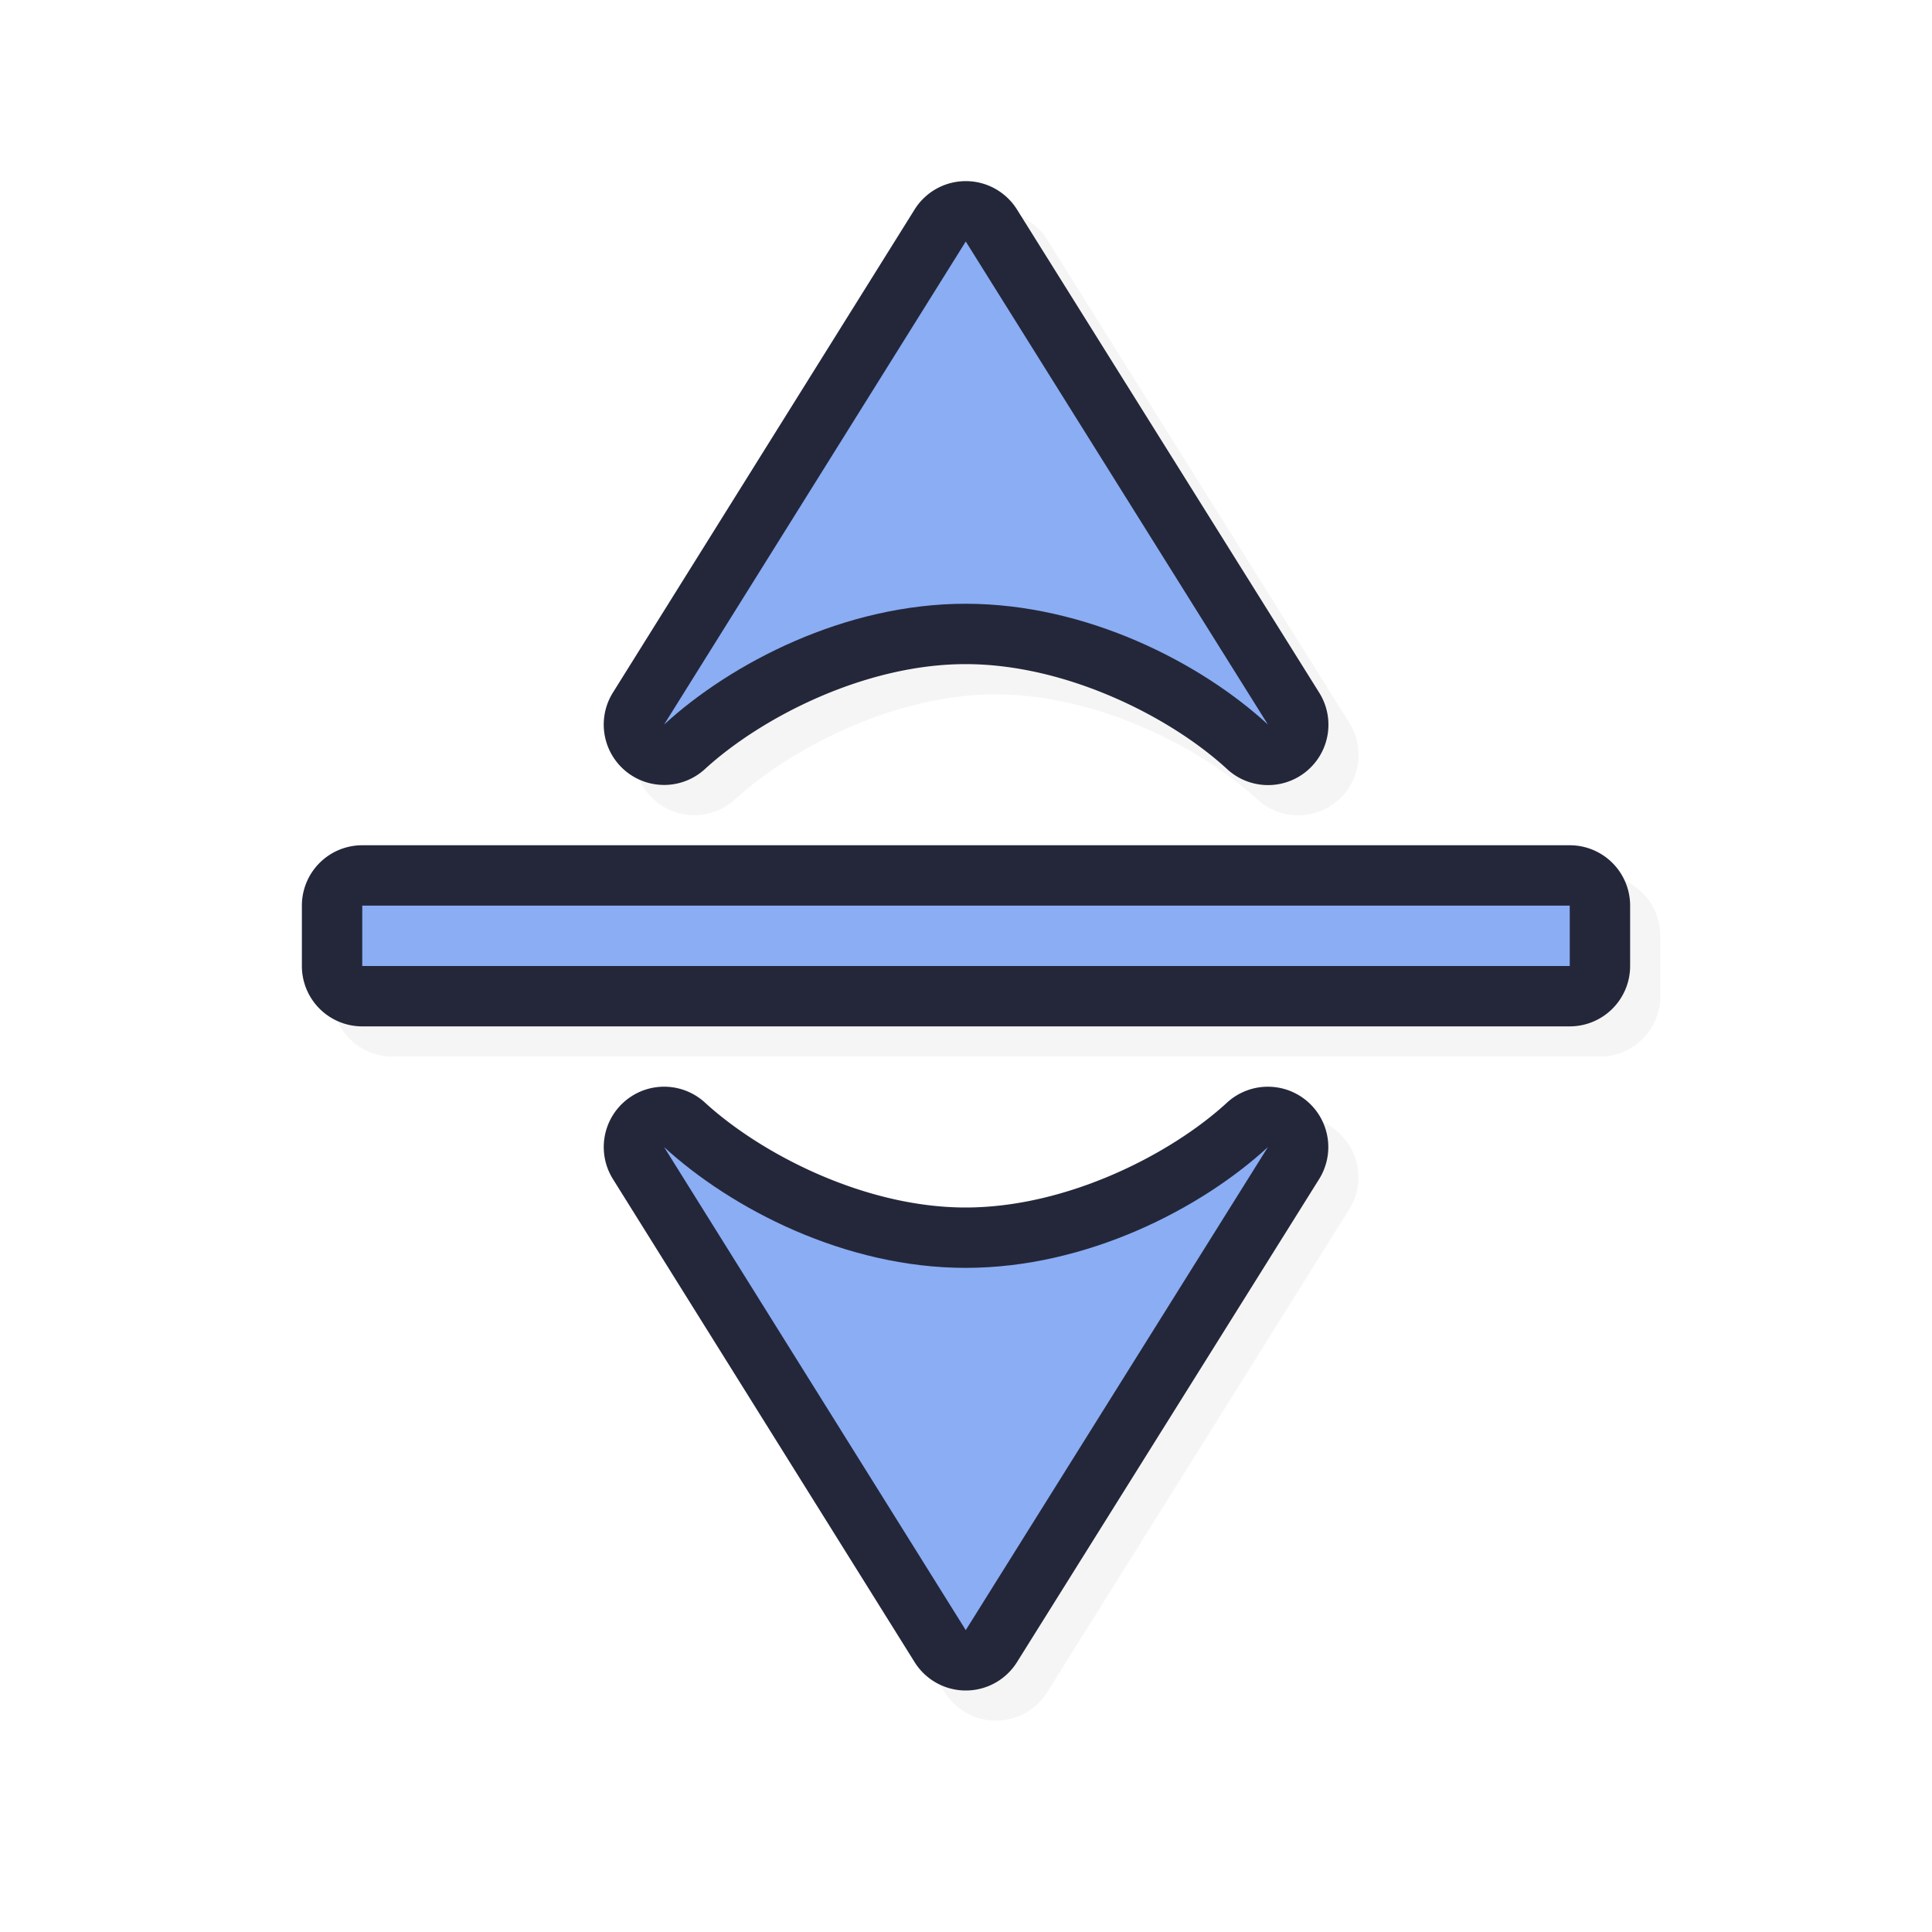<?xml version="1.0" encoding="UTF-8" standalone="no"?>
<svg
   id="svg5327"
   width="32"
   height="32"
   version="1.1"
   sodipodi:docname="row-resize.svg"
   inkscape:version="1.1.2 (0a00cf5339, 2022-02-04)"
   xmlns:inkscape="http://www.inkscape.org/namespaces/inkscape"
   xmlns:sodipodi="http://sodipodi.sourceforge.net/DTD/sodipodi-0.dtd"
   xmlns="http://www.w3.org/2000/svg"
   xmlns:svg="http://www.w3.org/2000/svg">
  <sodipodi:namedview
     id="namedview33680"
     pagecolor="#ffffff"
     bordercolor="#666666"
     borderopacity="1.0"
     inkscape:pageshadow="2"
     inkscape:pageopacity="0.0"
     inkscape:pagecheckerboard="0"
     showgrid="false"
     inkscape:zoom="25.96875"
     inkscape:cx="16.019254"
     inkscape:cy="16.019254"
     inkscape:window-width="1896"
     inkscape:window-height="1020"
     inkscape:window-x="9"
     inkscape:window-y="45"
     inkscape:window-maximized="1"
     inkscape:current-layer="svg5327" />
  <defs
     id="defs5329">
    <filter
       id="filter873"
       style="color-interpolation-filters:sRGB"
       width="1.128"
       height="1.113"
       x="-.06"
       y="-.06">
      <feGaussianBlur
         id="feGaussianBlur875"
         stdDeviation=".587" />
    </filter>
    <filter
       id="filter822"
       style="color-interpolation-filters:sRGB"
       width="1.154"
       height="1.135"
       x="-0.077"
       y="-0.068">
      <feGaussianBlur
         id="feGaussianBlur824"
         stdDeviation=".705" />
    </filter>
  </defs>
  <path
     id="path839"
     style="color:#000000;font-style:normal;font-variant:normal;font-weight:normal;font-stretch:normal;font-size:medium;line-height:normal;font-family:sans-serif;font-variant-ligatures:normal;font-variant-position:normal;font-variant-caps:normal;font-variant-numeric:normal;font-variant-alternates:normal;font-feature-settings:normal;text-indent:0;text-align:start;text-decoration:none;text-decoration-line:none;text-decoration-style:solid;text-decoration-color:#000000;letter-spacing:normal;word-spacing:normal;text-transform:none;writing-mode:lr-tb;direction:ltr;text-orientation:mixed;dominant-baseline:auto;baseline-shift:baseline;text-anchor:start;white-space:normal;shape-padding:0;clip-rule:nonzero;display:inline;overflow:visible;visibility:visible;opacity:0.2;isolation:auto;mix-blend-mode:normal;color-interpolation:sRGB;color-interpolation-filters:linearRGB;solid-color:#000000;solid-opacity:1;vector-effect:none;fill:#000000;fill-opacity:1;fill-rule:nonzero;stroke:none;stroke-width:2;stroke-linecap:round;stroke-linejoin:round;stroke-miterlimit:4;stroke-dasharray:none;stroke-dashoffset:0;stroke-opacity:1;paint-order:normal;color-rendering:auto;image-rendering:auto;shape-rendering:auto;text-rendering:auto;enable-background:accumulate;filter:url(#filter822)"
     d="m 16.508,3.5 a 1,1 0 0 0 -0.859,0.471 l -4.996,8 a 1,1 0 0 0 1.523,1.268 c 0.93,-0.851 2.645,-1.739 4.32,-1.738 1.679,0.001 3.4,0.884 4.326,1.736 a 1,1 0 0 0 1.525,-1.268 L 17.344,3.969 a 1,1 0 0 0 -0.836,-0.469 z M 6.5,14.5 a 1,1 0 0 0 -1,1 v 1 a 1,1 0 0 0 1,1 h 20 a 1,1 0 0 0 1,-1 v -1 a 1,1 0 0 0 -1,-1 z m 5.041,4 a 1,1 0 0 0 -0.889,1.529 l 4.996,8 a 1,1 0 0 0 1.695,0.002 l 5.004,-8 a 1,1 0 0 0 -0.818,-1.531 1,1 0 0 0 -0.707,0.264 c -0.926,0.852 -2.647,1.735 -4.326,1.736 -1.675,0.001 -3.391,-0.887 -4.32,-1.738 a 1,1 0 0 0 -0.635,-0.262 z" />
  <path
     id="path836"
     style="color:#000000;font-style:normal;font-variant:normal;font-weight:normal;font-stretch:normal;font-size:medium;line-height:normal;font-family:sans-serif;font-variant-ligatures:normal;font-variant-position:normal;font-variant-caps:normal;font-variant-numeric:normal;font-variant-alternates:normal;font-feature-settings:normal;text-indent:0;text-align:start;text-decoration:none;text-decoration-line:none;text-decoration-style:solid;text-decoration-color:#000000;letter-spacing:normal;word-spacing:normal;text-transform:none;writing-mode:lr-tb;direction:ltr;text-orientation:mixed;dominant-baseline:auto;baseline-shift:baseline;text-anchor:start;white-space:normal;shape-padding:0;clip-rule:nonzero;display:inline;overflow:visible;visibility:visible;opacity:1;isolation:auto;mix-blend-mode:normal;color-interpolation:sRGB;color-interpolation-filters:linearRGB;solid-color:#000000;solid-opacity:1;vector-effect:none;fill:#24273A;fill-opacity:1;fill-rule:nonzero;stroke:none;stroke-width:2;stroke-linecap:round;stroke-linejoin:round;stroke-miterlimit:4;stroke-dasharray:none;stroke-dashoffset:0;stroke-opacity:1;paint-order:normal;color-rendering:auto;image-rendering:auto;shape-rendering:auto;text-rendering:auto;enable-background:accumulate"
     d="M 16.008 3 A 1 1 0 0 0 15.148 3.471 L 10.152 11.471 A 1 1 0 0 0 11.676 12.738 C 12.605 11.887 14.321 10.999 15.996 11 C 17.675 11.001 19.396 11.884 20.322 12.736 A 1 1 0 0 0 21.848 11.469 L 16.844 3.469 A 1 1 0 0 0 16.008 3 z M 6 14 A 1 1 0 0 0 5 15 L 5 16 A 1 1 0 0 0 6 17 L 26 17 A 1 1 0 0 0 27 16 L 27 15 A 1 1 0 0 0 26 14 L 6 14 z M 11.041 18 A 1 1 0 0 0 10.152 19.529 L 15.148 27.529 A 1 1 0 0 0 16.844 27.531 L 21.848 19.531 A 1 1 0 0 0 21.029 18 A 1 1 0 0 0 20.322 18.264 C 19.396 19.116 17.675 19.999 15.996 20 C 14.321 20.001 12.605 19.113 11.676 18.262 A 1 1 0 0 0 11.041 18 z" />
  <path
     id="path819"
     style="opacity:1;fill:#8AADF4;fill-opacity:1;stroke:none;stroke-width:0;stroke-linecap:round;stroke-linejoin:round;stroke-miterlimit:4;stroke-dasharray:none;stroke-dashoffset:0;stroke-opacity:1;paint-order:normal"
     d="M 15.996,4 11,12 C 12.108,10.985 13.992,9.999 15.996,10 18,10.001 19.891,10.98 21,12 Z M 6,15 v 1 h 20 v -1 z m 5,4 4.996,8 L 21,19 c -1.109,1.02 -3,1.999 -5.004,2 C 13.992,21.001 12.108,20.015 11,19 Z" />
</svg>

